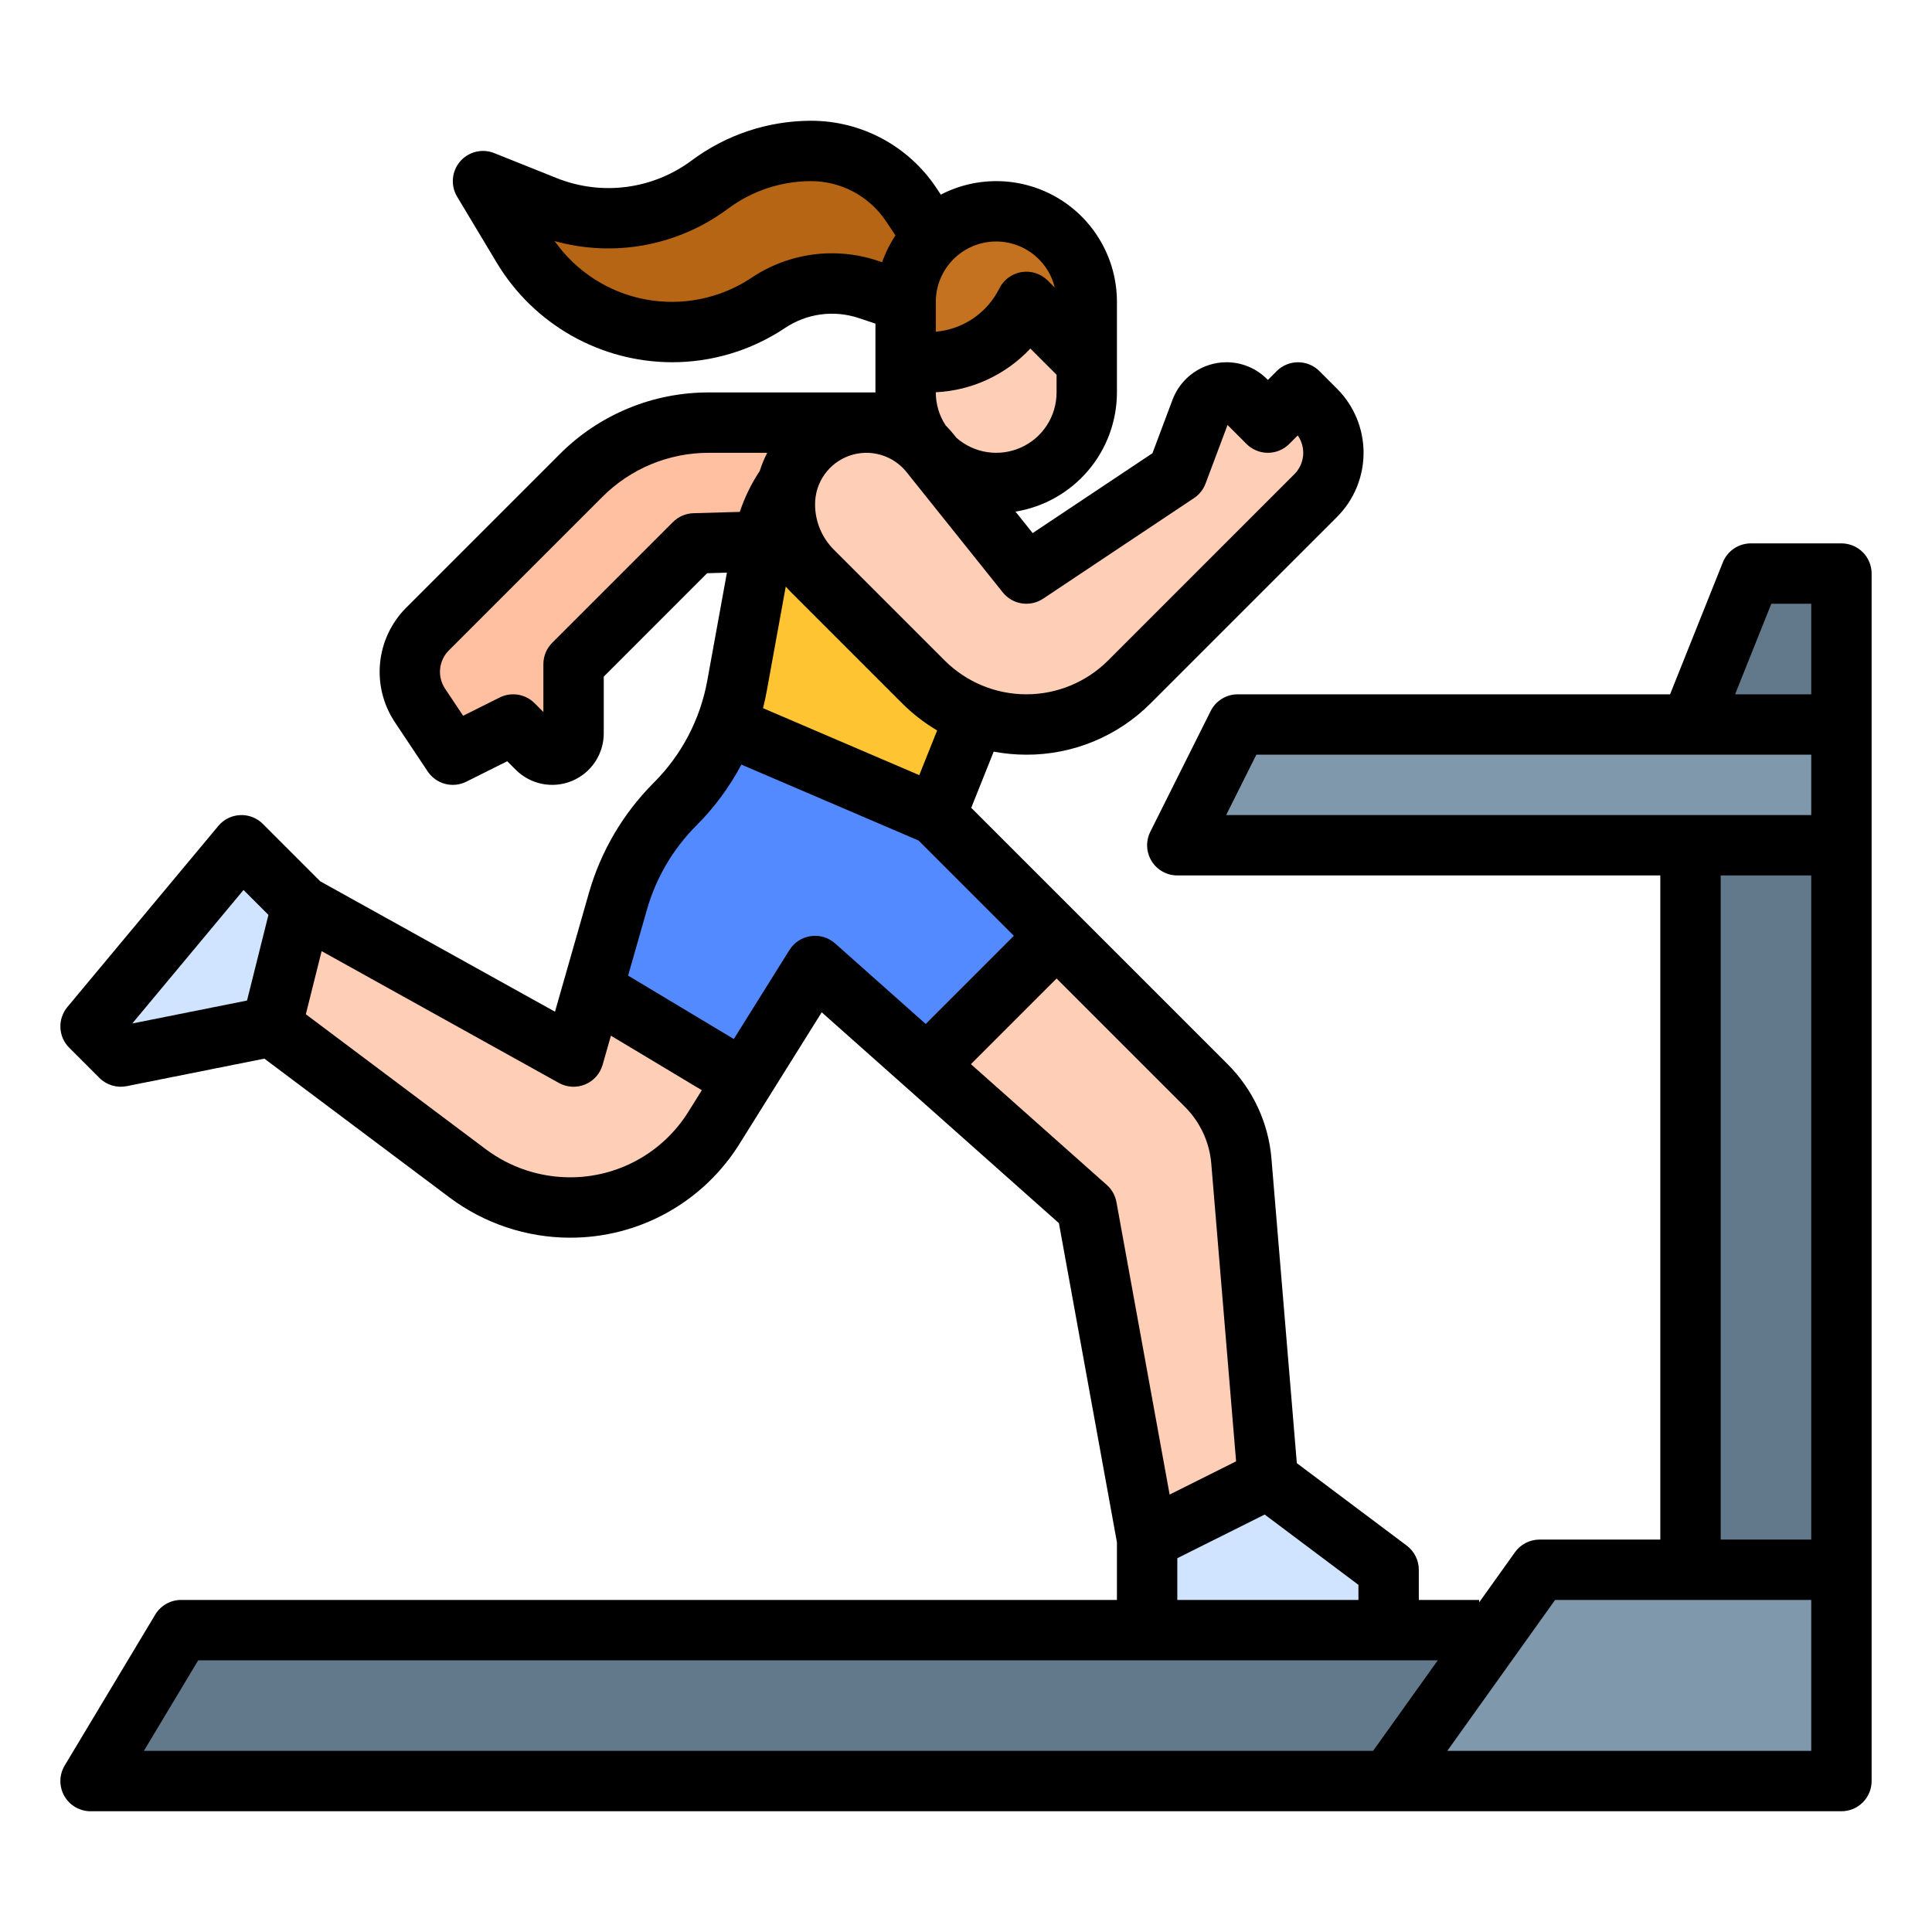 <svg width="123" height="123" viewBox="0 0 123 123" fill="none" xmlns="http://www.w3.org/2000/svg">
<path d="M59.564 26.888H45.122C43.608 26.888 42.108 27.186 40.709 27.765C39.31 28.345 38.039 29.194 36.968 30.265L27.199 40.035C26.57 40.663 26.179 41.489 26.092 42.374C26.004 43.258 26.226 44.145 26.718 44.885L28.814 48.028L32.658 46.106L34.182 47.63C34.308 47.757 34.458 47.857 34.623 47.925C34.788 47.993 34.964 48.028 35.143 48.028C35.503 48.028 35.849 47.885 36.104 47.63C36.359 47.375 36.502 47.03 36.502 46.669V42.263L44.189 34.575L59.564 34.451V26.888Z" fill="#FFBFA1"/>
<path d="M63.408 42.263L59.564 51.872L67.252 59.56L76.791 69.099C78.077 70.385 78.865 72.085 79.016 73.897L80.705 94.153L73.017 97.997L69.174 76.856L59 67.812L51.877 61.481L47.334 68.749L45.448 71.768C44.653 73.039 43.603 74.132 42.364 74.976C41.126 75.82 39.725 76.398 38.251 76.673C36.778 76.948 35.263 76.914 33.803 76.573C32.343 76.232 30.97 75.591 29.77 74.692L17.283 65.325L19.205 57.638L36.502 67.247L37.72 62.98L39.329 57.349C39.995 55.018 41.244 52.894 42.959 51.18C45.011 49.128 46.389 46.499 46.909 43.644L48.581 34.45C48.966 32.328 50.085 30.409 51.741 29.026C53.397 27.644 55.485 26.887 57.642 26.888H61.486L63.422 28.823L63.408 42.263Z" fill="#FFCEB6"/>
<path d="M59.564 15.356L58 13.011C57.299 11.959 56.349 11.096 55.234 10.499C54.12 9.903 52.875 9.591 51.611 9.591C49.288 9.591 47.029 10.344 45.171 11.737C43.697 12.842 41.964 13.55 40.139 13.791C38.313 14.033 36.455 13.8 34.745 13.116L30.736 11.513L33.28 15.753C34.263 17.391 35.653 18.746 37.314 19.687C38.976 20.628 40.853 21.122 42.763 21.122C44.946 21.122 47.08 20.476 48.897 19.265C49.825 18.646 50.882 18.248 51.987 18.1C53.092 17.952 54.216 18.058 55.274 18.411L57.642 19.2H59.564L59.564 15.356Z" fill="#B66514"/>
<path d="M99.924 113.372H5.752L11.517 103.763H99.924V113.372Z" fill="#62798C"/>
<path d="M117.22 113.372H88.392L98.002 99.919H117.22V113.372Z" fill="#8098AB"/>
<path d="M107.611 53.794H117.22V99.919H107.611V53.794Z" fill="#62798C"/>
<path d="M74.939 53.794L78.783 46.107H117.22V53.794H74.939Z" fill="#8098AB"/>
<path d="M63.408 42.263L59.564 51.872L46.212 46.15C46.519 45.337 46.753 44.499 46.909 43.644L48.581 34.45C48.966 32.328 50.085 30.409 51.741 29.026C53.397 27.644 55.485 26.887 57.642 26.888H61.486L63.426 28.828" fill="#FFC431"/>
<path d="M59.201 28.836L65.33 36.497L74.939 30.091L76.439 26.092C76.563 25.761 76.785 25.476 77.075 25.275C77.366 25.074 77.711 24.966 78.064 24.966C78.292 24.966 78.518 25.011 78.728 25.098C78.939 25.185 79.13 25.313 79.291 25.474L80.705 26.888L82.627 24.966L83.752 26.092C84.473 26.812 84.878 27.79 84.878 28.81C84.878 29.829 84.473 30.807 83.752 31.527L71.892 43.389C71.03 44.25 70.007 44.934 68.881 45.4C67.755 45.866 66.549 46.106 65.33 46.106C62.869 46.106 60.508 45.129 58.768 43.389L51.719 36.34C51.16 35.78 50.716 35.116 50.413 34.385C50.111 33.654 49.955 32.871 49.955 32.08C49.955 30.703 50.502 29.382 51.476 28.408C52.449 27.435 53.77 26.888 55.147 26.888C55.926 26.888 56.694 27.063 57.396 27.4C58.098 27.737 58.715 28.228 59.201 28.836Z" fill="#FFCEB6"/>
<path d="M73.017 97.997V103.763H88.392V99.919L80.705 94.153L73.017 97.997Z" fill="#D1E4FF"/>
<path d="M17.283 65.325L7.674 67.247L5.752 65.325L15.361 53.794L19.205 57.638L17.283 65.325Z" fill="#D1E4FF"/>
<path d="M67.252 59.56L59 67.812L51.877 61.481L47.334 68.749L37.72 62.981L39.329 57.349C39.995 55.018 41.244 52.894 42.959 51.18C44.387 49.752 45.495 48.038 46.212 46.15L59.564 51.872L67.252 59.56Z" fill="#548AFF"/>
<path d="M69.174 23.044V19.2C69.174 17.671 68.566 16.204 67.485 15.123C66.404 14.042 64.937 13.435 63.408 13.435H63.408C61.879 13.435 60.412 14.042 59.331 15.123C58.25 16.204 57.642 17.671 57.642 19.2V23.044H69.174Z" fill="#C47220"/>
<path d="M57.642 23.044H59.111C60.402 23.044 61.668 22.684 62.766 22.006C63.865 21.327 64.752 20.355 65.33 19.2L69.174 23.044V24.966C69.174 26.495 68.566 27.962 67.485 29.043C66.404 30.124 64.937 30.731 63.408 30.731H63.408C61.879 30.731 60.412 30.124 59.331 29.043C58.25 27.962 57.642 26.495 57.642 24.966L57.642 23.044Z" fill="#FFCEB6"/>
<path d="M107.611 46.107L111.455 36.497H117.22V46.107H107.611Z" fill="#62798C"/>
<path d="M117.234 34.594H111.469C111.085 34.594 110.709 34.709 110.391 34.924C110.073 35.139 109.827 35.445 109.684 35.802L106.324 44.203H78.797C78.44 44.203 78.09 44.303 77.787 44.49C77.483 44.678 77.237 44.946 77.078 45.266L73.234 52.953C73.088 53.246 73.018 53.572 73.033 53.899C73.048 54.226 73.146 54.544 73.318 54.823C73.49 55.102 73.731 55.332 74.017 55.491C74.303 55.651 74.626 55.734 74.953 55.734H105.703V98.016H98.016C97.71 98.016 97.408 98.089 97.136 98.229C96.864 98.369 96.629 98.572 96.452 98.82L94.172 102.012V101.859H90.328V99.938C90.328 99.639 90.259 99.345 90.125 99.078C89.992 98.811 89.798 98.579 89.559 98.4L82.562 93.152L80.946 73.756C80.756 71.491 79.771 69.367 78.165 67.759L61.833 51.428L63.263 47.853C63.949 47.981 64.646 48.047 65.344 48.047C66.815 48.051 68.273 47.763 69.633 47.2C70.992 46.637 72.227 45.809 73.264 44.766L85.126 32.905C86.205 31.823 86.811 30.357 86.811 28.828C86.811 27.3 86.205 25.833 85.126 24.751L84 23.625C83.639 23.265 83.15 23.063 82.641 23.063C82.131 23.063 81.642 23.265 81.281 23.625L80.719 24.188L80.665 24.134C80.326 23.793 79.923 23.523 79.478 23.339C79.034 23.155 78.558 23.061 78.078 23.062C77.334 23.065 76.608 23.293 75.997 23.717C75.385 24.141 74.917 24.74 74.653 25.436L73.371 28.854L65.744 33.939L64.65 32.572C66.452 32.279 68.09 31.354 69.273 29.964C70.456 28.575 71.107 26.809 71.109 24.984V19.219C71.11 17.9 70.772 16.603 70.126 15.453C69.481 14.303 68.55 13.338 67.423 12.652C66.297 11.966 65.013 11.582 63.695 11.536C62.377 11.49 61.069 11.784 59.898 12.39L59.613 11.963C58.738 10.646 57.55 9.567 56.156 8.821C54.762 8.075 53.206 7.686 51.625 7.688C48.887 7.693 46.225 8.581 44.032 10.219C42.82 11.121 41.397 11.699 39.899 11.897C38.401 12.095 36.878 11.907 35.473 11.351L31.464 9.747C31.09 9.597 30.679 9.569 30.289 9.666C29.898 9.762 29.548 9.979 29.287 10.285C29.026 10.591 28.868 10.972 28.835 11.373C28.801 11.774 28.895 12.175 29.102 12.52L31.646 16.761C32.804 18.678 34.437 20.265 36.386 21.369C38.336 22.473 40.536 23.056 42.777 23.062C45.34 23.065 47.846 22.306 49.977 20.882C50.66 20.424 51.44 20.128 52.255 20.019C53.071 19.91 53.901 19.99 54.68 20.253L55.734 20.604V24.984C55.734 24.993 55.735 25.001 55.735 25.01L55.734 25.01V24.984H45.136C43.368 24.98 41.617 25.325 39.985 26.002C38.352 26.678 36.869 27.672 35.623 28.925L25.854 38.694C24.914 39.638 24.329 40.878 24.198 42.203C24.066 43.529 24.397 44.859 25.133 45.969L27.229 49.113C27.489 49.503 27.882 49.784 28.335 49.905C28.788 50.025 29.269 49.975 29.688 49.766L32.292 48.464L32.837 49.008C33.296 49.467 33.881 49.779 34.517 49.906C35.154 50.032 35.813 49.967 36.413 49.719C37.012 49.47 37.524 49.05 37.885 48.511C38.245 47.971 38.438 47.337 38.438 46.688V43.077L45.021 36.493L46.279 36.458L45.031 43.318C44.585 45.79 43.393 48.066 41.614 49.839C39.67 51.786 38.253 54.195 37.496 56.839L35.333 64.41L20.387 56.107L16.734 52.454C16.545 52.265 16.319 52.117 16.07 52.021C15.821 51.924 15.555 51.88 15.288 51.893C15.021 51.905 14.76 51.972 14.521 52.091C14.281 52.21 14.07 52.377 13.899 52.582L4.289 64.113C3.982 64.482 3.824 64.952 3.846 65.431C3.867 65.91 4.067 66.364 4.407 66.703L6.328 68.625C6.552 68.848 6.828 69.013 7.131 69.105C7.433 69.197 7.754 69.212 8.065 69.15L16.831 67.397L28.632 76.247C30.841 77.897 33.523 78.791 36.281 78.797C38.444 78.804 40.574 78.257 42.466 77.208C44.358 76.159 45.95 74.643 47.091 72.805L52.314 64.448L67.415 77.871L71.109 98.189V101.859H11.531C11.199 101.859 10.873 101.945 10.584 102.109C10.296 102.272 10.054 102.508 9.883 102.793L4.118 112.402C3.943 112.694 3.848 113.026 3.844 113.366C3.84 113.707 3.926 114.042 4.093 114.338C4.261 114.634 4.504 114.88 4.798 115.051C5.092 115.222 5.426 115.313 5.766 115.313H117.234C117.744 115.312 118.233 115.11 118.593 114.75C118.954 114.389 119.156 113.9 119.156 113.391V36.516C119.156 36.006 118.954 35.517 118.593 35.157C118.233 34.796 117.744 34.594 117.234 34.594ZM112.77 38.438H115.312V44.203H110.464L112.77 38.438ZM79.985 48.047H115.312V51.891H78.063L79.985 48.047ZM58.525 49.348L48.577 45.085C48.667 44.729 48.747 44.37 48.813 44.006L50.025 37.342C50.137 37.47 50.253 37.596 50.374 37.717L57.423 44.766C58.094 45.437 58.846 46.021 59.663 46.503L58.525 49.348ZM66.41 38.115L76.019 31.709C76.355 31.485 76.611 31.162 76.752 30.784L78.151 27.056L79.36 28.265C79.72 28.626 80.209 28.828 80.719 28.828C81.228 28.828 81.717 28.626 82.078 28.265L82.621 27.722C82.88 28.093 83.001 28.543 82.963 28.994C82.924 29.444 82.727 29.867 82.407 30.187L70.547 42.048C69.167 43.428 67.295 44.203 65.344 44.203C63.392 44.203 61.521 43.428 60.141 42.048L53.092 34.999C52.71 34.619 52.407 34.167 52.201 33.669C51.995 33.171 51.889 32.637 51.891 32.098C51.891 31.421 52.101 30.76 52.493 30.207C52.885 29.654 53.439 29.237 54.078 29.012C54.718 28.788 55.411 28.768 56.062 28.955C56.714 29.142 57.291 29.526 57.714 30.055L63.843 37.716C64.143 38.092 64.574 38.341 65.049 38.415C65.524 38.489 66.01 38.381 66.41 38.115ZM67.266 24.984C67.266 25.723 67.054 26.447 66.654 27.068C66.254 27.689 65.683 28.181 65.01 28.486C64.337 28.791 63.59 28.895 62.859 28.786C62.129 28.677 61.445 28.36 60.89 27.872L60.716 27.654C60.555 27.453 60.383 27.261 60.201 27.078C59.794 26.456 59.577 25.728 59.578 24.984V24.973C61.87 24.864 64.029 23.866 65.597 22.19L67.266 23.858V24.984ZM67.152 18.309L66.703 17.86C66.487 17.645 66.224 17.483 65.934 17.39C65.644 17.296 65.337 17.273 65.036 17.322C64.735 17.37 64.451 17.49 64.205 17.67C63.96 17.851 63.761 18.087 63.625 18.359C63.244 19.128 62.671 19.785 61.962 20.268C61.254 20.751 60.433 21.044 59.578 21.118V19.219C59.578 18.279 59.922 17.371 60.545 16.668C61.169 15.965 62.029 15.514 62.962 15.402C63.895 15.29 64.837 15.524 65.609 16.06C66.381 16.596 66.93 17.396 67.152 18.309ZM47.845 17.684C45.863 19.005 43.444 19.5 41.103 19.064C38.762 18.628 36.684 17.294 35.311 15.348C37.184 15.87 39.151 15.956 41.063 15.6C42.974 15.243 44.778 14.454 46.338 13.293C47.865 12.153 49.719 11.535 51.625 11.531C52.573 11.53 53.506 11.764 54.342 12.211C55.178 12.659 55.89 13.306 56.415 14.095L57.009 14.986C56.657 15.518 56.372 16.092 56.162 16.695L55.896 16.606C54.561 16.157 53.141 16.02 51.745 16.207C50.349 16.394 49.014 16.899 47.845 17.684V17.684ZM44.149 32.673C43.658 32.687 43.191 32.888 42.844 33.235L35.157 40.922C34.796 41.283 34.594 41.772 34.594 42.281V45.329L34.031 44.766C33.746 44.481 33.378 44.293 32.98 44.228C32.581 44.163 32.173 44.226 31.812 44.406L29.486 45.569L28.331 43.837C28.086 43.467 27.976 43.024 28.02 42.582C28.063 42.14 28.258 41.727 28.572 41.412L38.341 31.643C39.231 30.748 40.29 30.038 41.456 29.555C42.623 29.072 43.873 28.825 45.136 28.828H48.846C48.653 29.199 48.492 29.587 48.367 29.986C47.831 30.794 47.405 31.669 47.099 32.589L44.149 32.673ZM15.504 56.66L17.09 58.246L15.727 63.698L8.421 65.159L15.504 56.66ZM36.281 74.953C34.355 74.949 32.481 74.325 30.938 73.172L19.471 64.572L20.476 60.553L35.582 68.946C35.835 69.086 36.117 69.168 36.406 69.184C36.695 69.201 36.984 69.152 37.251 69.041C37.519 68.93 37.758 68.761 37.95 68.545C38.143 68.329 38.284 68.072 38.364 67.794L38.894 65.937L44.681 69.409L43.832 70.768C43.035 72.052 41.923 73.111 40.601 73.843C39.279 74.576 37.792 74.958 36.281 74.953ZM51.617 59.598C51.34 59.638 51.076 59.737 50.841 59.89C50.607 60.042 50.409 60.244 50.261 60.481L46.718 66.149L39.987 62.111L41.192 57.895C41.769 55.879 42.85 54.042 44.333 52.557C45.477 51.414 46.444 50.106 47.2 48.677L58.481 53.511L64.548 59.578L58.935 65.191L53.167 60.063C52.958 59.878 52.711 59.74 52.444 59.659C52.176 59.579 51.894 59.558 51.617 59.598ZM71.078 76.531C71.001 76.109 70.785 75.724 70.464 75.439L61.813 67.749L67.266 62.296L75.447 70.477C76.41 71.442 77.002 72.716 77.115 74.075L78.695 93.035L74.464 95.151L71.078 76.531ZM74.953 99.203L80.516 96.422L86.484 100.898V101.859H74.953V99.203ZM12.619 105.703H91.535L87.417 111.469H9.16L12.619 105.703ZM115.312 111.469H92.141L99.005 101.859H115.312V111.469ZM115.312 98.016H109.547V55.734H115.312V98.016Z" fill="black"/>
</svg>
